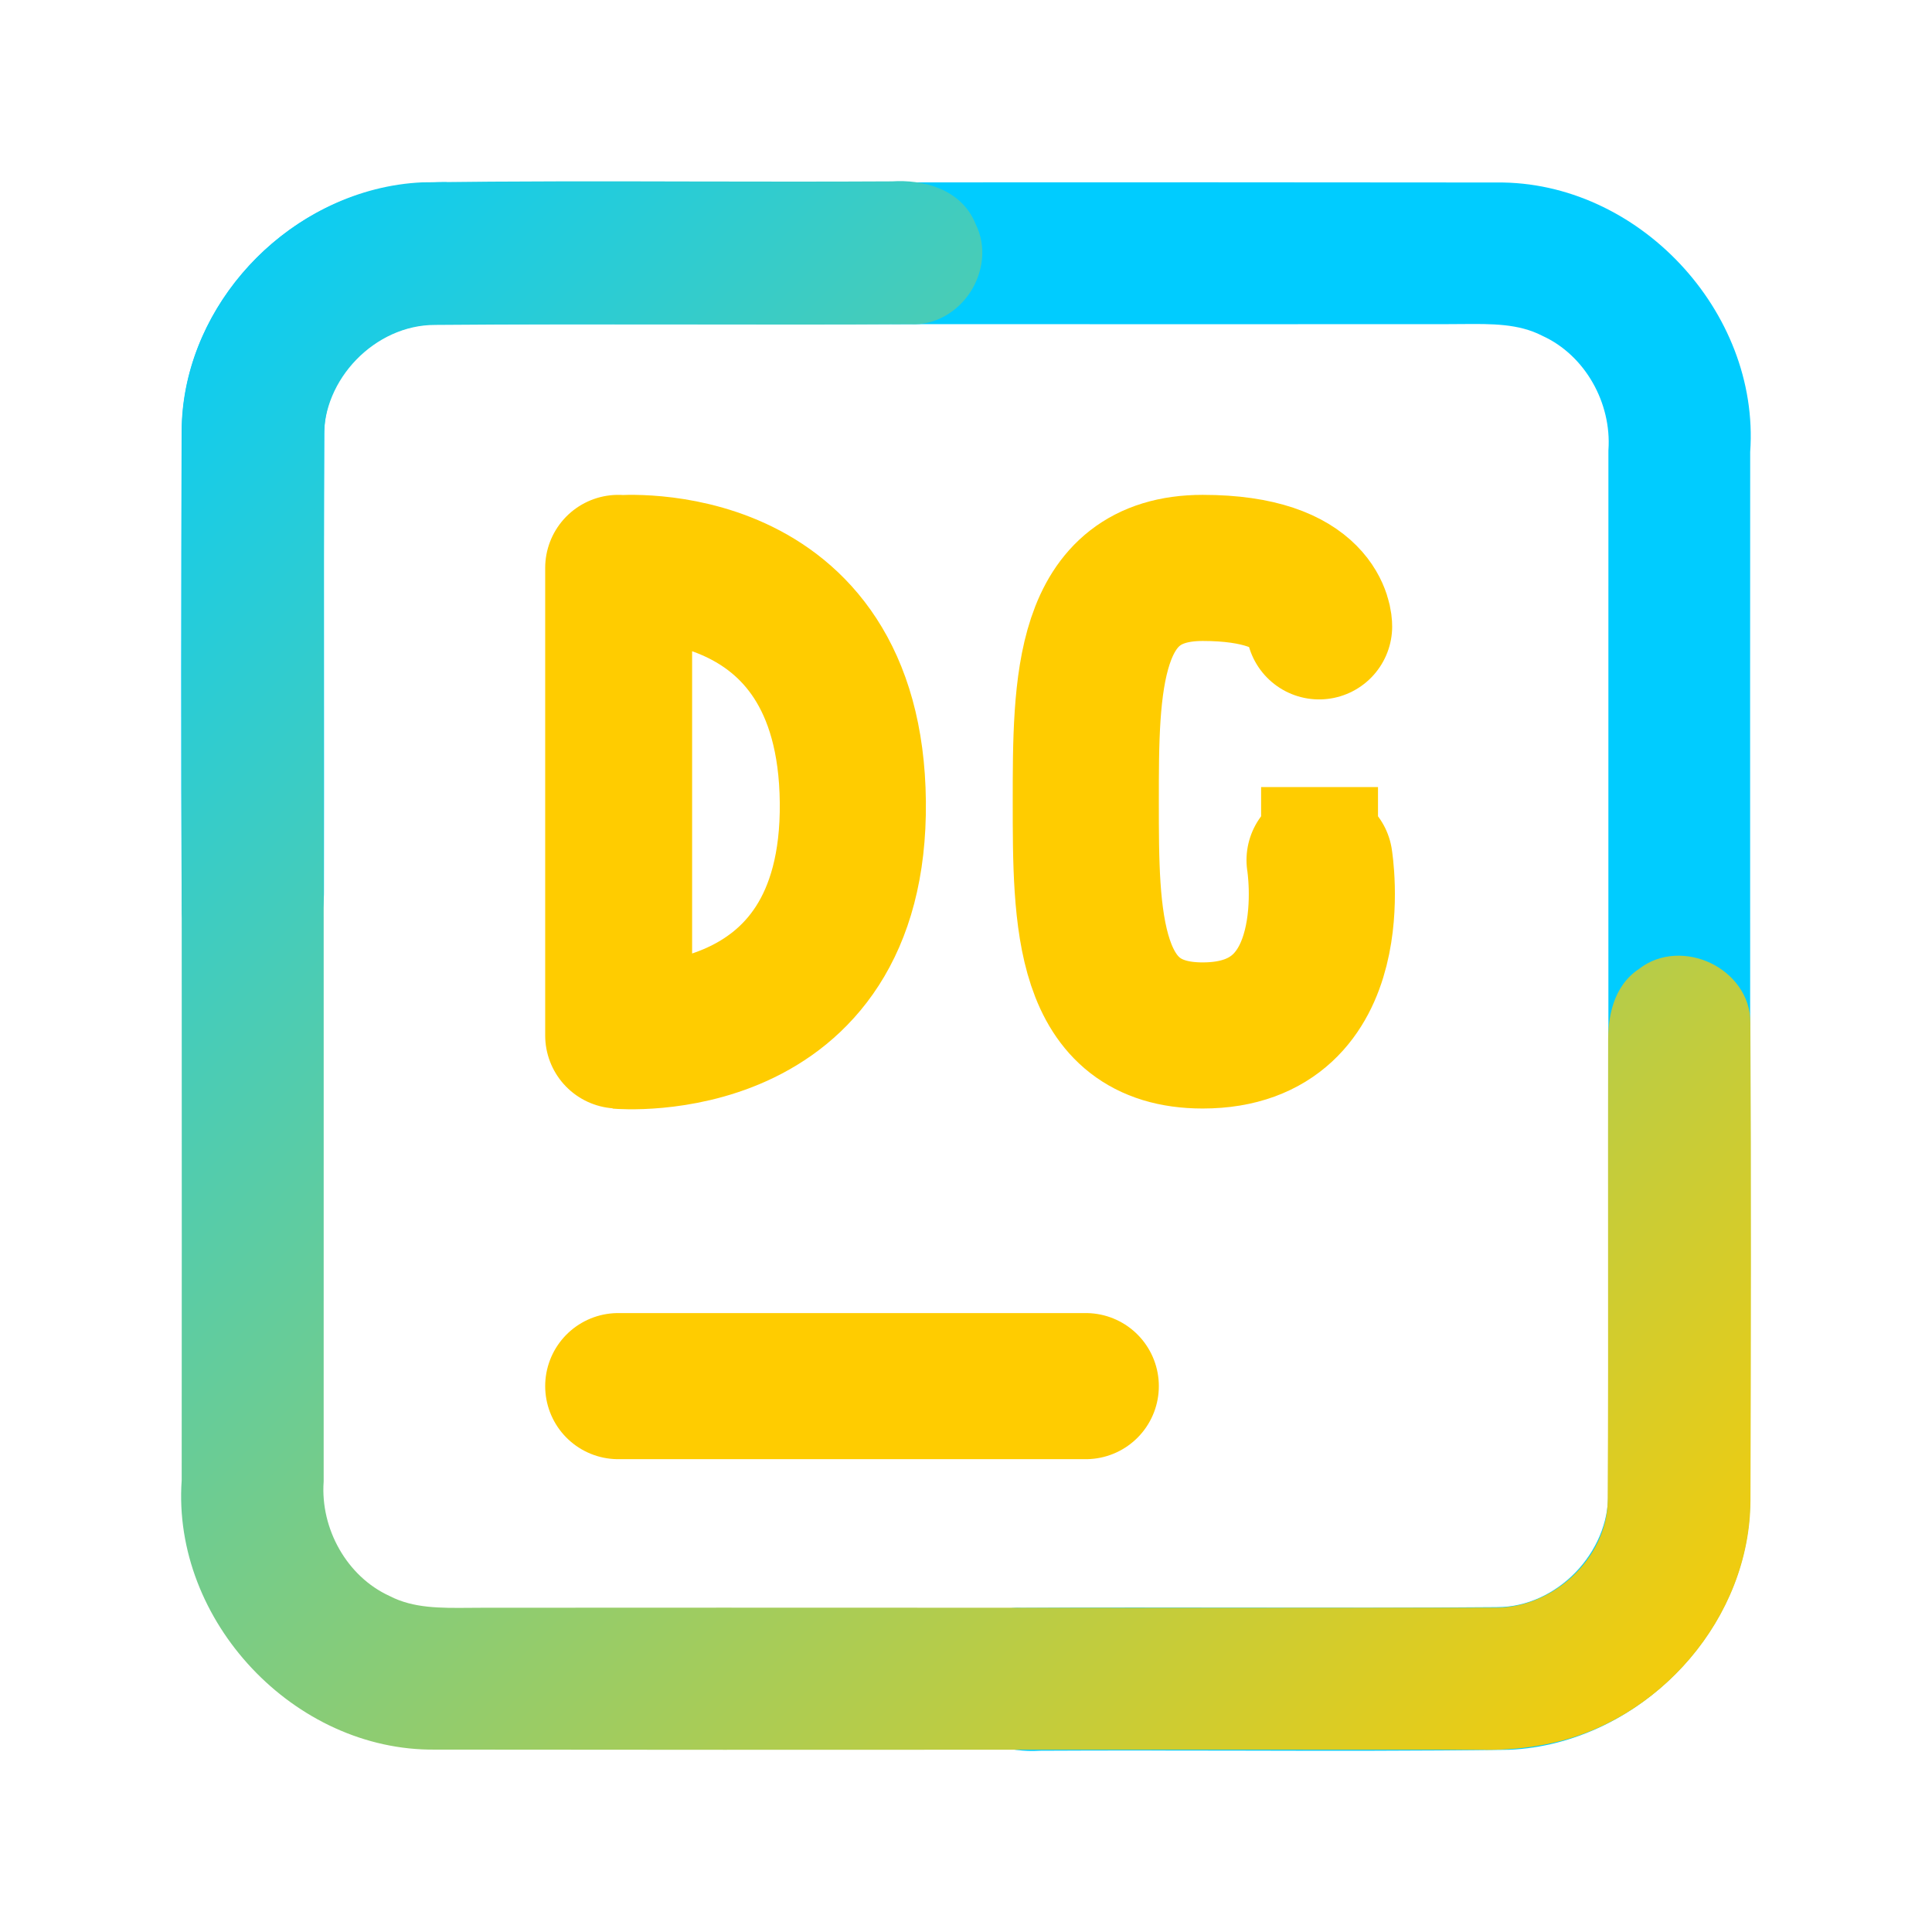 <?xml version="1.0" encoding="UTF-8" standalone="no"?>
<svg
   width="16"
   height="16"
   viewBox="0 0 16 16"
   fill="none"
   version="1.1"
   id="svg19"
   sodipodi:docname="datagrip.svg"
   inkscape:version="1.3.2 (091e20ef0f, 2023-11-25)"
   xmlns:inkscape="http://www.inkscape.org/namespaces/inkscape"
   xmlns:sodipodi="http://sodipodi.sourceforge.net/DTD/sodipodi-0.dtd"
   xmlns:xlink="http://www.w3.org/1999/xlink"
   xmlns="http://www.w3.org/2000/svg"
   xmlns:svg="http://www.w3.org/2000/svg">
  <sodipodi:namedview
     id="namedview19"
     pagecolor="#ffffff"
     bordercolor="#000000"
     borderopacity="0.25"
     inkscape:showpageshadow="2"
     inkscape:pageopacity="0.0"
     inkscape:pagecheckerboard="0"
     inkscape:deskcolor="#d1d1d1"
     inkscape:zoom="11.984375"
     inkscape:cx="1.1681877"
     inkscape:cy="3.9634941"
     inkscape:window-width="1920"
     inkscape:window-height="994"
     inkscape:window-x="0"
     inkscape:window-y="0"
     inkscape:window-maximized="1"
     inkscape:current-layer="svg19" />
  <defs
     id="defs19">
    <linearGradient
       id="paint0_linear_618_217"
       x1="28.3"
       y1="105.828"
       x2="128.452"
       y2="17.594"
       gradientUnits="userSpaceOnUse">
      <stop
         stop-color="#FE0844"
         id="stop4" />
      <stop
         offset="1"
         stop-color="#FEE502"
         id="stop5" />
    </linearGradient>
    <linearGradient
       id="paint1_linear_618_217"
       x1="28.3"
       y1="105.828"
       x2="128.452"
       y2="17.594"
       gradientUnits="userSpaceOnUse">
      <stop
         stop-color="#FE0844"
         id="stop6" />
      <stop
         offset="1"
         stop-color="#FEE502"
         id="stop7" />
    </linearGradient>
    <linearGradient
       id="paint2_linear_618_217"
       x1="17.093"
       y1="113.266"
       x2="61.169"
       y2="74.645"
       gradientUnits="userSpaceOnUse">
      <stop
         stop-color="#FE0844"
         id="stop8" />
      <stop
         offset="1"
         stop-color="#FEE502"
         id="stop9" />
    </linearGradient>
    <linearGradient
       id="paint3_linear_618_217"
       x1="17.093"
       y1="113.266"
       x2="61.169"
       y2="74.645"
       gradientUnits="userSpaceOnUse">
      <stop
         stop-color="#FE0844"
         id="stop10" />
      <stop
         offset="1"
         stop-color="#FEE502"
         id="stop11" />
    </linearGradient>
    <linearGradient
       id="paint4_linear_618_217"
       x1="14.1"
       y1="115.19"
       x2="43.628"
       y2="89.346"
       gradientUnits="userSpaceOnUse">
      <stop
         stop-color="#FE0844"
         id="stop12" />
      <stop
         offset="1"
         stop-color="#FEB302"
         id="stop13" />
    </linearGradient>
    <linearGradient
       id="paint5_linear_618_217"
       x1="14.1"
       y1="115.19"
       x2="43.628"
       y2="89.346"
       gradientUnits="userSpaceOnUse">
      <stop
         stop-color="#FE0844"
         id="stop14" />
      <stop
         offset="1"
         stop-color="#FEB302"
         id="stop15" />
    </linearGradient>
    <linearGradient
       id="paint6_linear_618_217"
       x1="10.809"
       y1="117.233"
       x2="23.874"
       y2="105.793"
       gradientUnits="userSpaceOnUse">
      <stop
         stop-color="#FE0844"
         id="stop16" />
      <stop
         offset="1"
         stop-color="#FEB302"
         id="stop17" />
    </linearGradient>
    <linearGradient
       id="paint7_linear_618_217"
       x1="10.809"
       y1="117.233"
       x2="23.874"
       y2="105.793"
       gradientUnits="userSpaceOnUse">
      <stop
         stop-color="#FE0844"
         id="stop18" />
      <stop
         offset="1"
         stop-color="#FEB302"
         id="stop19" />
    </linearGradient>
    <linearGradient
       inkscape:collect="always"
       xlink:href="#linearGradient2"
       id="linearGradient1"
       gradientUnits="userSpaceOnUse"
       x1="1.5"
       y1="1.508"
       x2="14.5"
       y2="14.492"
       gradientTransform="matrix(-1,0,0,-1.001,16,16.001)" />
    <linearGradient
       id="linearGradient2"
       inkscape:collect="always">
      <stop
         style="stop-color:#ffcc00;stop-opacity:1"
         offset="0"
         id="stop1" />
      <stop
         style="stop-color:#00ccff;stop-opacity:1"
         offset="1"
         id="stop2" />
    </linearGradient>
    <linearGradient
       id="paint6_linear"
       x1="24.368"
       y1="17"
       x2="24.368"
       y2="33.63"
       gradientUnits="userSpaceOnUse">
      <stop
         stop-color="#00FFE0"
         id="stop21-3" />
      <stop
         offset="1"
         stop-color="#078AA7"
         id="stop22" />
    </linearGradient>
    <clipPath
       clipPathUnits="userSpaceOnUse"
       id="clipPath25">
      <g
         id="g26">
        <rect
           width="64"
           height="64"
           fill="#ffffff"
           id="rect26"
           x="0"
           y="0" />
      </g>
    </clipPath>
    <linearGradient
       id="paint4_linear"
       x1="37.668"
       y1="17.067"
       x2="37.668"
       y2="33.696"
       gradientUnits="userSpaceOnUse">
      <stop
         stop-color="#00FFE0"
         id="stop17-6" />
      <stop
         offset="1"
         stop-color="#078AA7"
         id="stop18-7" />
    </linearGradient>
    <clipPath
       clipPathUnits="userSpaceOnUse"
       id="clipPath27">
      <g
         id="g28">
        <rect
           width="64"
           height="64"
           fill="#ffffff"
           id="rect28"
           x="0"
           y="0" />
      </g>
    </clipPath>
    <linearGradient
       id="paint5_linear"
       x1="41.973"
       y1="30.37"
       x2="41.973"
       y2="33.696"
       gradientUnits="userSpaceOnUse">
      <stop
         stop-color="#00FFE0"
         id="stop19-5" />
      <stop
         offset="1"
         stop-color="#078AA7"
         id="stop20-3" />
    </linearGradient>
    <clipPath
       clipPathUnits="userSpaceOnUse"
       id="clipPath26">
      <g
         id="g27">
        <rect
           width="64"
           height="64"
           fill="#ffffff"
           id="rect27"
           x="0"
           y="0" />
      </g>
    </clipPath>
    <linearGradient
       id="paint6_linear-5"
       x1="24.368"
       y1="17"
       x2="24.368"
       y2="33.63"
       gradientUnits="userSpaceOnUse">
      <stop
         stop-color="#00FFE0"
         id="stop21-6" />
      <stop
         offset="1"
         stop-color="#078AA7"
         id="stop22-2" />
    </linearGradient>
    <clipPath
       clipPathUnits="userSpaceOnUse"
       id="clipPath25-9">
      <g
         id="g26-1">
        <rect
           width="64"
           height="64"
           fill="#ffffff"
           id="rect26-2"
           x="0"
           y="0" />
      </g>
    </clipPath>
    <linearGradient
       id="paint7_linear"
       x1="24.753"
       y1="43.674"
       x2="24.753"
       y2="47"
       gradientUnits="userSpaceOnUse">
      <stop
         stop-color="#00FFE0"
         id="stop23" />
      <stop
         offset="1"
         stop-color="#078AA7"
         id="stop24" />
    </linearGradient>
    <clipPath
       clipPathUnits="userSpaceOnUse"
       id="clipPath24">
      <g
         id="g25">
        <rect
           width="64"
           height="64"
           fill="#ffffff"
           id="rect25"
           x="0"
           y="0" />
      </g>
    </clipPath>
    <linearGradient
       id="paint4_linear-3"
       x1="18.002"
       y1="46.486"
       x2="34.003"
       y2="46.486"
       gradientUnits="userSpaceOnUse">
      <stop
         stop-color="#A93AFF"
         id="stop15-6" />
      <stop
         offset="1"
         stop-color="#FF81FF"
         id="stop16-7" />
    </linearGradient>
    <clipPath
       clipPathUnits="userSpaceOnUse"
       id="clipPath22">
      <g
         id="g23">
        <rect
           width="64"
           height="64"
           fill="#ffffff"
           id="rect23"
           x="0"
           y="0" />
      </g>
    </clipPath>
    <linearGradient
       id="paint5_linear-5"
       x1="18.001"
       y1="25.776"
       x2="26.03"
       y2="25.776"
       gradientUnits="userSpaceOnUse">
      <stop
         stop-color="#A93AFF"
         id="stop17-3" />
      <stop
         offset="1"
         stop-color="#FF81FF"
         id="stop18-5" />
    </linearGradient>
    <clipPath
       clipPathUnits="userSpaceOnUse"
       id="clipPath21">
      <g
         id="g22">
        <rect
           width="64"
           height="64"
           fill="#ffffff"
           id="rect22"
           x="0"
           y="0" />
      </g>
    </clipPath>
    <linearGradient
       id="paint6_linear-6"
       x1="34.001"
       y1="25.764"
       x2="44.002"
       y2="25.764"
       gradientUnits="userSpaceOnUse">
      <stop
         stop-color="#A93AFF"
         id="stop19-2" />
      <stop
         offset="1"
         stop-color="#FF81FF"
         id="stop20-9" />
    </linearGradient>
    <clipPath
       clipPathUnits="userSpaceOnUse"
       id="clipPath20">
      <g
         id="g21">
        <rect
           width="64"
           height="64"
           fill="#ffffff"
           id="rect21"
           x="0"
           y="0" />
      </g>
    </clipPath>
  </defs>
  <path
     d="m 3.698,1.508 -6.267e-4,3.5e-6 C 3.535,1.509 3.37,1.519 3.205,1.553 2.265,1.73 1.508,2.605 1.504,3.571 l -1.2e-6,1.401e-4 c -0.004,1.318 -0.007,2.636 8.008e-4,3.953 -0.003,0.234 0.15,0.414 0.331,0.5 0.18,0.085 0.413,0.09 0.592,-0.05 0.218,-0.145 0.257,-0.409 0.255,-0.605 0.001,-0.543 9.866e-4,-1.086 5.92e-4,-1.629 -5.224e-4,-0.723 -0.001,-1.446 0.003,-2.17 0.006,-0.478 0.457,-0.894 0.939,-0.885 l 0.001,2.34e-5 h 9.916e-4 c 1.469,-0.002 2.937,-0.001 4.405,-6.325e-4 1.321,4.919e-4 2.643,9.721e-4 3.965,-1.757e-4 0.038,0 0.076,-3.514e-4 0.113,-7.028e-4 0.245,-0.002 0.465,-0.004 0.66,0.096 l 0.002,0.001 0.002,0.001 c 0.353,0.161 0.573,0.556 0.546,0.945 l -2.33e-4,0.004 v 0.004 c -6.96e-4,1.118 -4.63e-4,2.237 -2.32e-4,3.355 4.65e-4,1.757 8.14e-4,3.514 -0.002,5.271 v 0.001 0.001 c 0.011,0.494 -0.425,0.948 -0.921,0.947 l -0.001,1.18e-4 c -0.704,0.006 -1.405,0.005 -2.107,0.004 -0.608,-8.2e-4 -1.216,-0.002 -1.827,0.002 -0.213,-0.012 -0.395,0.107 -0.499,0.266 -0.104,0.159 -0.14,0.374 -0.043,0.565 0.059,0.148 0.174,0.242 0.301,0.294 0.125,0.052 0.266,0.066 0.391,0.058 0.547,-0.003 1.095,-0.002 1.645,-0.001 0.747,0.002 1.495,0.003 2.24,-0.007 h 0.002 l 0.002,-1.17e-4 c 1.061,-0.047 1.987,-0.988 1.992,-2.058 v -3.51e-4 c 0.002,-1.594 0.002,-3.188 0.001,-4.782 -3.48e-4,-1.303 -6.96e-4,-2.606 3.48e-4,-3.908 0.082,-1.166 -0.933,-2.244 -2.099,-2.231 -1.595,-0.002 -3.19,-0.002 -4.784,-0.001 -1.305,3.806e-4 -2.609,7.613e-4 -3.914,-3.292e-4 z"
     stroke-width="0.233"
     id="path1"
     style="fill:#00ccff;fill-opacity:1" />
  <path
     d="m 12.302,14.492 6.27e-4,-4e-6 c 0.163,-8.25e-4 0.328,-0.012 0.493,-0.045 0.94,-0.177 1.697,-1.052 1.701,-2.019 l 2e-6,-1.4e-4 c 0.004,-1.318 0.007,-2.636 -8.01e-4,-3.953 0.003,-0.234 -0.15,-0.414 -0.331,-0.5 -0.18,-0.085 -0.413,-0.09 -0.592,0.05 -0.218,0.145 -0.257,0.409 -0.255,0.605 -0.001,0.543 -9.87e-4,1.086 -5.92e-4,1.629 5.22e-4,0.723 0.001,1.446 -0.003,2.17 -0.006,0.478 -0.457,0.894 -0.939,0.885 l -0.001,-2.3e-5 h -9.91e-4 c -1.469,0.002 -2.937,0.001 -4.405,6.32e-4 -1.321,-4.92e-4 -2.643,-9.71e-4 -3.965,1.77e-4 -0.038,0 -0.076,3.51e-4 -0.113,7.03e-4 -0.245,0.002 -0.465,0.004 -0.66,-0.096 l -0.002,-0.001 -0.002,-9.93e-4 c -0.353,-0.161 -0.573,-0.556 -0.546,-0.945 l 2.33e-4,-0.004 v -0.004 c 6.96e-4,-1.118 4.63e-4,-2.237 2.32e-4,-3.355 -4.65e-4,-1.757 -8.14e-4,-3.514 0.002,-5.271 v -0.001 -0.001 C 2.669,3.144 3.105,2.69 3.602,2.691 l 0.001,-1.17e-4 c 0.704,-0.006 1.405,-0.005 2.107,-0.004 0.608,8.205e-4 1.216,0.002 1.827,-0.002 C 7.75,2.697 7.932,2.578 8.036,2.419 8.139,2.259 8.175,2.045 8.079,1.854 8.02,1.706 7.905,1.612 7.778,1.56 7.653,1.508 7.512,1.494 7.387,1.502 c -0.547,0.003 -1.095,0.002 -1.645,0.001 -0.747,-0.002 -1.495,-0.003 -2.24,0.007 h -0.002 l -0.002,1.17e-4 c -1.061,0.047 -1.987,0.988 -1.992,2.058 v 3.512e-4 c -0.002,1.594 -0.002,3.188 -0.001,4.782 3.48e-4,1.303 6.96e-4,2.606 -3.48e-4,3.908 -0.082,1.166 0.933,2.244 2.099,2.231 1.595,0.002 3.19,0.002 4.784,0.001 1.305,-3.82e-4 2.609,-7.62e-4 3.914,3.28e-4 z"
     stroke-width="0.233"
     id="path1-7"
     style="fill:url(#linearGradient1);fill-opacity:1" />
  <path
     d="M 18,46.001 H 34"
     stroke-width="5"
     stroke-linecap="round"
     id="path5-1"
     style="stroke:#ffcc00;stroke-opacity:1;fill:#ffcc00"
     clip-path="url(#clipPath22)"
     transform="matrix(0.242,0,0,0.242,0.764,0.347)" />
  <path
     d="M 18,34.001 V 18.001 m 0.028,16.013 c 0,0 8.088,0.701 8,-8 -0.088,-8.7 -8,-8 -8,-8 z"
     stroke-width="5"
     stroke-linecap="round"
     stroke-linejoin="bevel"
     id="path6-2"
     style="stroke:#ffcc00;stroke-opacity:1"
     clip-path="url(#clipPath21)"
     transform="matrix(0.242,0,0,0.242,0.764,0.347)" />
  <path
     d="m 42,28.001 c 0,0 0.982,6 -4,6 -4,0 -4,-4 -4,-8 0,-4 0,-8 4,-8 4,0 3.985,2 3.985,2 m -1.985,8 h 4 z"
     stroke-width="5"
     stroke-linecap="round"
     stroke-linejoin="bevel"
     id="path7"
     style="stroke:#ffcc00;stroke-opacity:1"
     clip-path="url(#clipPath20)"
     transform="matrix(0.242,0,0,0.242,0.764,0.347)" />
</svg>
